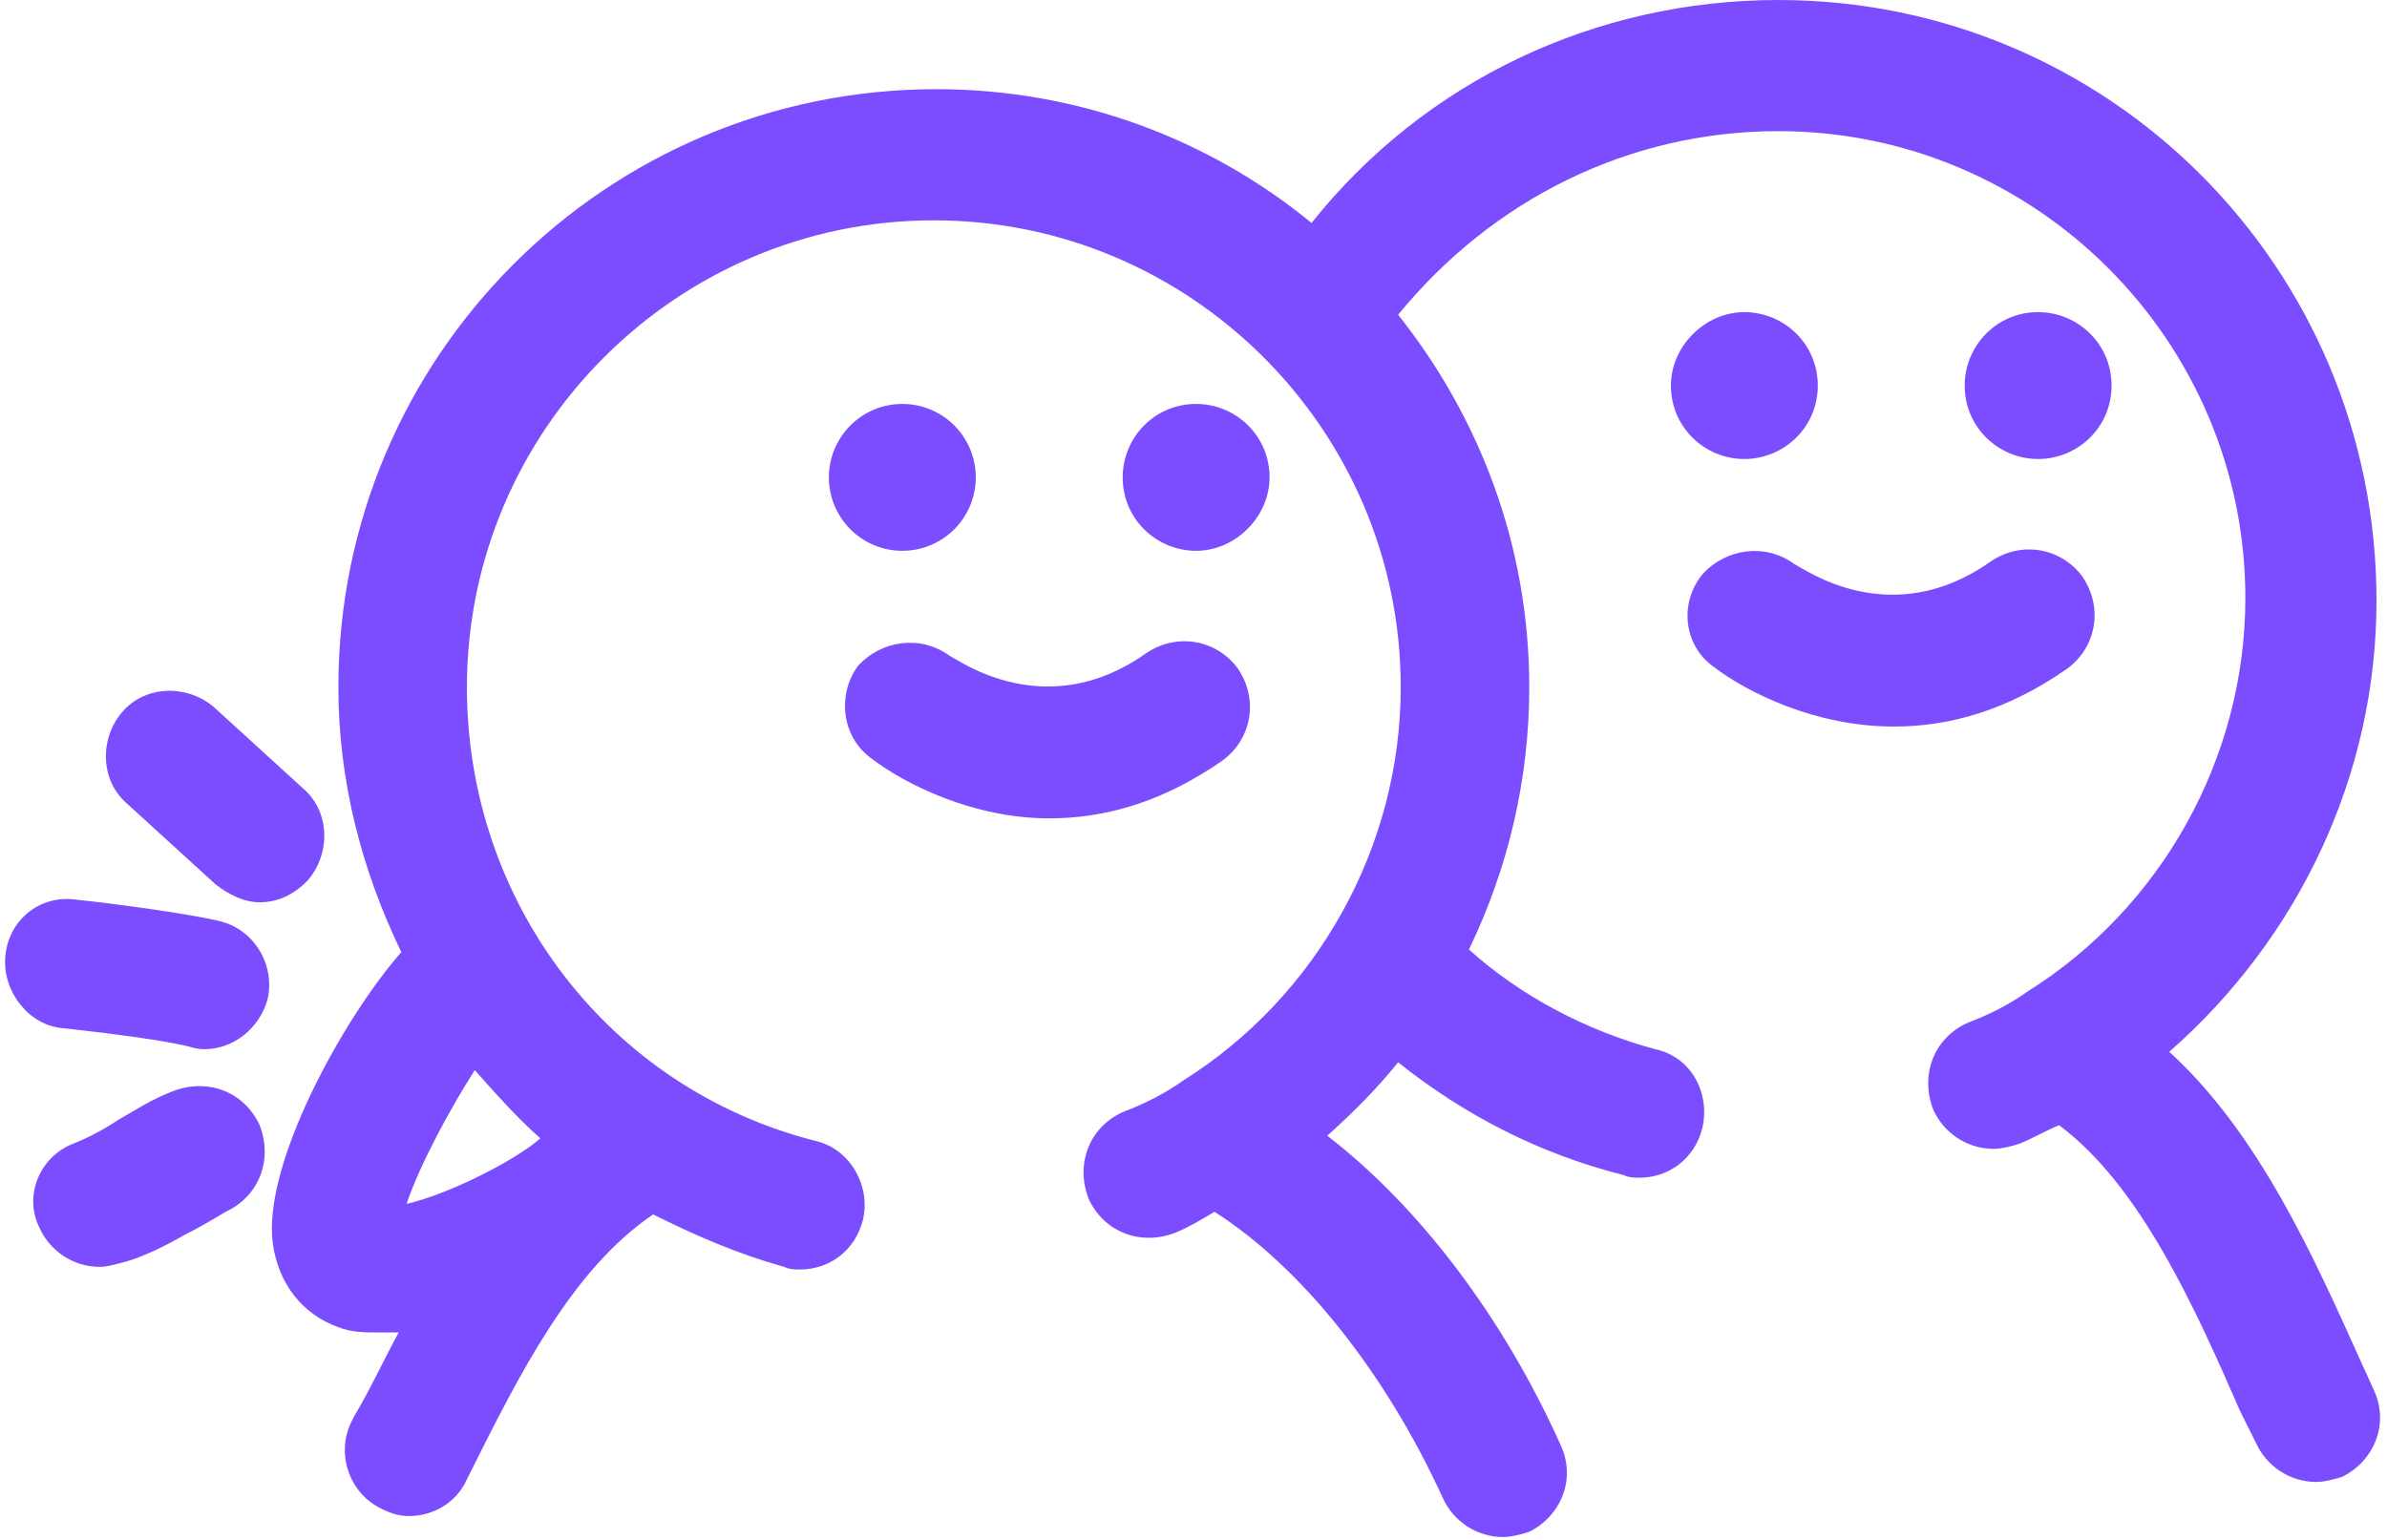 <?xml version="1.0" encoding="utf-8"?>
<!-- Generator: Adobe Illustrator 23.0.1, SVG Export Plug-In . SVG Version: 6.00 Build 0)  -->
<svg version="1.1" id="Layer_1" xmlns="http://www.w3.org/2000/svg" xmlns:xlink="http://www.w3.org/1999/xlink" x="0px" y="0px"
	 viewBox="0 0 91 58.7" style="enable-background:new 0 0 91 58.7;" xml:space="preserve">
<style type="text/css">
	.st0{fill:#7c4dff;}
</style>
<g>
	<path class="st0" d="M33.2,28.9c1.3,1,3.9,2.3,6.8,2.3c2.1,0,4.3-0.6,6.6-2.2c1.1-0.8,1.4-2.3,0.6-3.5c-0.8-1.1-2.3-1.4-3.5-0.6
		c-3.8,2.7-7.1,0.3-7.5,0.1c-1.1-0.8-2.6-0.6-3.5,0.4C31.9,26.5,32.1,28.1,33.2,28.9z"/>
	<circle class="st0" cx="34.4" cy="18.2" r="2.8"/>
	<path class="st0" d="M48.4,18.2c0-1.6-1.3-2.8-2.8-2.8c-1.6,0-2.8,1.3-2.8,2.8c0,1.6,1.3,2.8,2.8,2.8C47.1,21,48.4,19.7,48.4,18.2z
		"/>
	<path class="st0" d="M65.3,25.4c1.3,1,3.9,2.3,6.9,2.3c2.1,0,4.3-0.6,6.6-2.2c1.1-0.8,1.4-2.3,0.6-3.5c-0.8-1.1-2.3-1.4-3.5-0.6
		c-3.8,2.7-7.1,0.3-7.5,0.1c-1.1-0.8-2.6-0.6-3.5,0.4C64,23,64.2,24.6,65.3,25.4z"/>
	<path class="st0" d="M69.3,14.7c0-1.6-1.3-2.8-2.8-2.8s-2.8,1.3-2.8,2.8c0,1.6,1.3,2.8,2.8,2.8S69.3,16.3,69.3,14.7z"/>
	<path class="st0" d="M80.5,14.7c0-1.6-1.3-2.8-2.8-2.8c-1.6,0-2.8,1.3-2.8,2.8c0,1.6,1.3,2.8,2.8,2.8
		C79.2,17.5,80.5,16.3,80.5,14.7z"/>
	<path class="st0" d="M10.4,47.4c0.2,1.5,1.1,2.7,2.5,3.2c0.5,0.2,1,0.2,1.6,0.2c0.2,0,0.5,0,0.7,0c-0.6,1.1-1.1,2.2-1.7,3.2
		l-0.1,0.2c-0.6,1.2-0.1,2.7,1.1,3.3c0.4,0.2,0.7,0.3,1.1,0.3c0.9,0,1.8-0.5,2.2-1.4l0.1-0.2c1.9-3.8,3.9-7.8,7-9.9
		c1.6,0.8,3.2,1.5,5,2c0.2,0.1,0.4,0.1,0.6,0.1c1.1,0,2.1-0.7,2.4-1.9c0.3-1.3-0.5-2.7-1.8-3c-7.9-2-13.3-9.1-13.3-17.3
		c0-9.8,8-17.8,17.8-17.8c9.8,0,17.8,8,17.8,17.8c0,6.1-3.2,11.8-8.3,15c0,0,0,0,0,0c-0.7,0.5-1.5,0.9-2.3,1.2
		c-1.3,0.6-1.8,2-1.3,3.3c0.6,1.3,2,1.8,3.3,1.3c0.5-0.2,1-0.5,1.5-0.8c3.3,2.1,6.5,6.1,8.7,10.9c0.4,0.9,1.3,1.5,2.3,1.5
		c0.3,0,0.7-0.1,1-0.2c1.2-0.6,1.8-2,1.2-3.3c-2.2-4.9-5.4-9.1-8.9-11.8c1-0.9,1.9-1.8,2.7-2.8c2.5,2,5.4,3.5,8.6,4.3
		c0.2,0.1,0.4,0.1,0.6,0.1c1.1,0,2.1-0.7,2.4-1.9c0.3-1.3-0.4-2.7-1.8-3c-2.6-0.7-5.1-2-7.1-3.8c1.5-3.1,2.3-6.5,2.3-10
		c0-5.4-1.9-10.3-5-14.2C56.9,7.6,62.1,5,67.8,5c9.8,0,17.8,8,17.8,17.8c0,6.1-3.2,11.8-8.3,15c0,0,0,0,0,0
		c-0.7,0.5-1.5,0.9-2.3,1.2c-1.3,0.6-1.8,2-1.3,3.3c0.4,0.9,1.3,1.5,2.3,1.5c0.3,0,0.7-0.1,1-0.2c0.5-0.2,1-0.5,1.5-0.7
		c3.1,2.3,5.2,7,6.9,10.9L86,55c0.4,0.9,1.3,1.5,2.3,1.5c0.3,0,0.7-0.1,1-0.2c1.2-0.6,1.8-2,1.2-3.3L90,51.9
		c-1.8-4-3.9-8.7-7.3-11.8c4.9-4.3,7.9-10.5,7.9-17.2C90.6,10.2,80.4,0,67.8,0c-7,0-13.5,3.1-17.8,8.5c-3.9-3.2-8.9-5.1-14.3-5.1
		c-12.6,0-22.8,10.2-22.8,22.8c0,3.6,0.9,7,2.4,10.1C13.1,38.8,10,44.4,10.4,47.4z M18.1,40.8c0.8,0.9,1.6,1.8,2.5,2.6
		c-0.9,0.8-3.4,2.1-5.1,2.5C16,44.4,17.2,42.2,18.1,40.8z"/>
	<path class="st0" d="M8.2,33.7c0.5,0.4,1.1,0.7,1.7,0.7c0.7,0,1.3-0.3,1.8-0.8c0.9-1,0.9-2.6-0.1-3.5L8.2,27
		c-1-0.9-2.6-0.9-3.5,0.1c-0.9,1-0.9,2.6,0.1,3.5L8.2,33.7z"/>
	<path class="st0" d="M2.4,39.2c0.9,0.1,3.6,0.4,4.8,0.7C7.5,40,7.7,40,7.8,40c1.1,0,2.1-0.8,2.4-1.9c0.3-1.3-0.5-2.7-1.9-3
		c-1.8-0.4-5.3-0.8-5.4-0.8c-1.4-0.2-2.6,0.8-2.7,2.2C0.1,37.8,1.1,39.1,2.4,39.2z"/>
	<path class="st0" d="M7,47.1c0.6-0.3,1.1-0.6,1.6-0.9c1.3-0.6,1.8-2,1.3-3.3c-0.6-1.3-2-1.8-3.3-1.3c-0.8,0.3-1.4,0.7-2.1,1.1
		c-0.6,0.4-1.2,0.7-1.7,0.9c-1.3,0.5-1.9,2-1.3,3.2c0.4,0.9,1.3,1.5,2.3,1.5c0.3,0,0.6-0.1,1-0.2C5.5,47.9,6.3,47.5,7,47.1z"/>
</g>
</svg>
